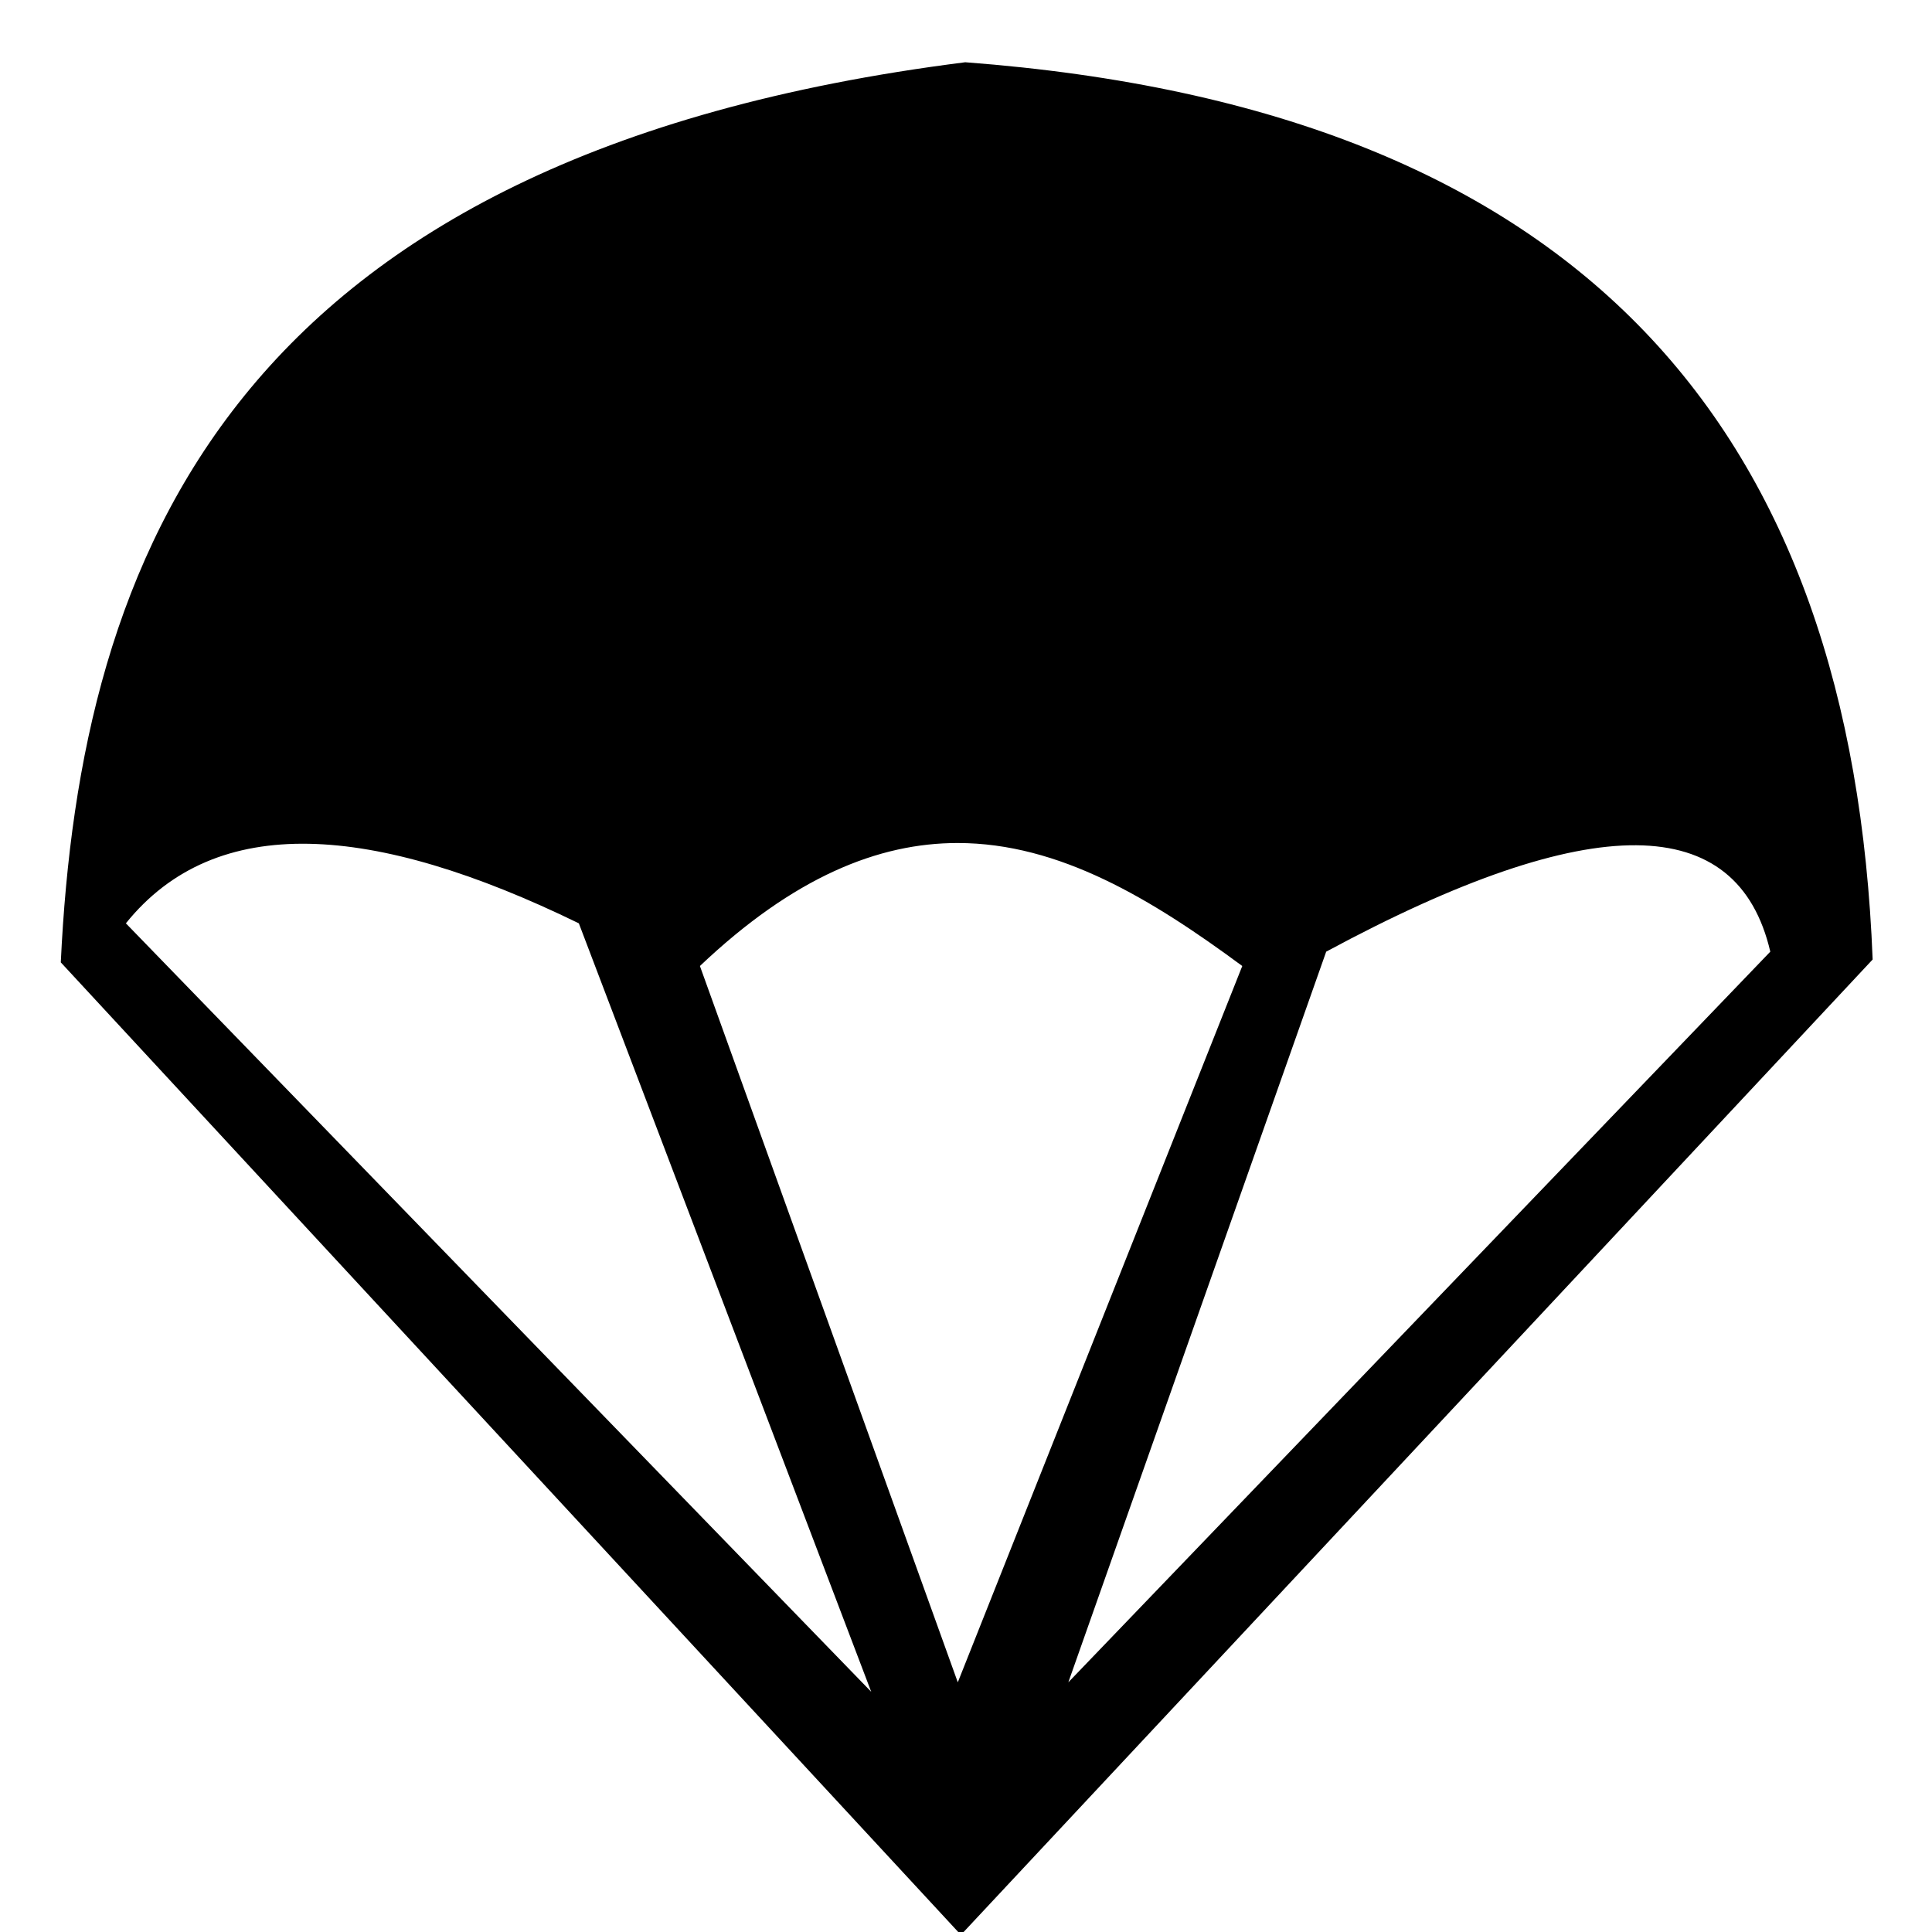<?xml version="1.0" encoding="UTF-8" standalone="no"?>
<svg xmlns:rdf="http://www.w3.org/1999/02/22-rdf-syntax-ns#" xmlns="http://www.w3.org/2000/svg" height="512" width="512" version="1.1" xmlns:cc="http://creativecommons.org/ns#" xmlns:xlink="http://www.w3.org/1999/xlink" viewBox="0 0 512 512" xmlns:dc="http://purl.org/dc/elements/1.1/">
	<g id="editable" fill="#000000">
		<path d="m255.8 16.498c-195 24.643-234.62 131.61-239.69 238.54l238.54 257.73 241.62-258.49c-5.41-139.19-75.62-225.34-240.47-237.78zm-2 206.91c26.948 0.007 51.42 14.872 75.416 32.594l-75.39 189.83-68.34-189.83c24.897-23.617 47.353-32.599 68.312-32.594zm-171.92 0.203c20.215 0.381 44.263 7.789 71.52 21.08l77.48 203.65-197.52-203.65c11.93-14.82 28.312-21.46 48.527-21.08zm351.74 0.39c19.492 0.15 31.21 9.7 35.527 28.201l-186.03 193.63 68.338-193.63c35.412-19.102 62.676-28.351 82.168-28.201z" fill-rule="evenodd"/>
	</g>
</svg>
